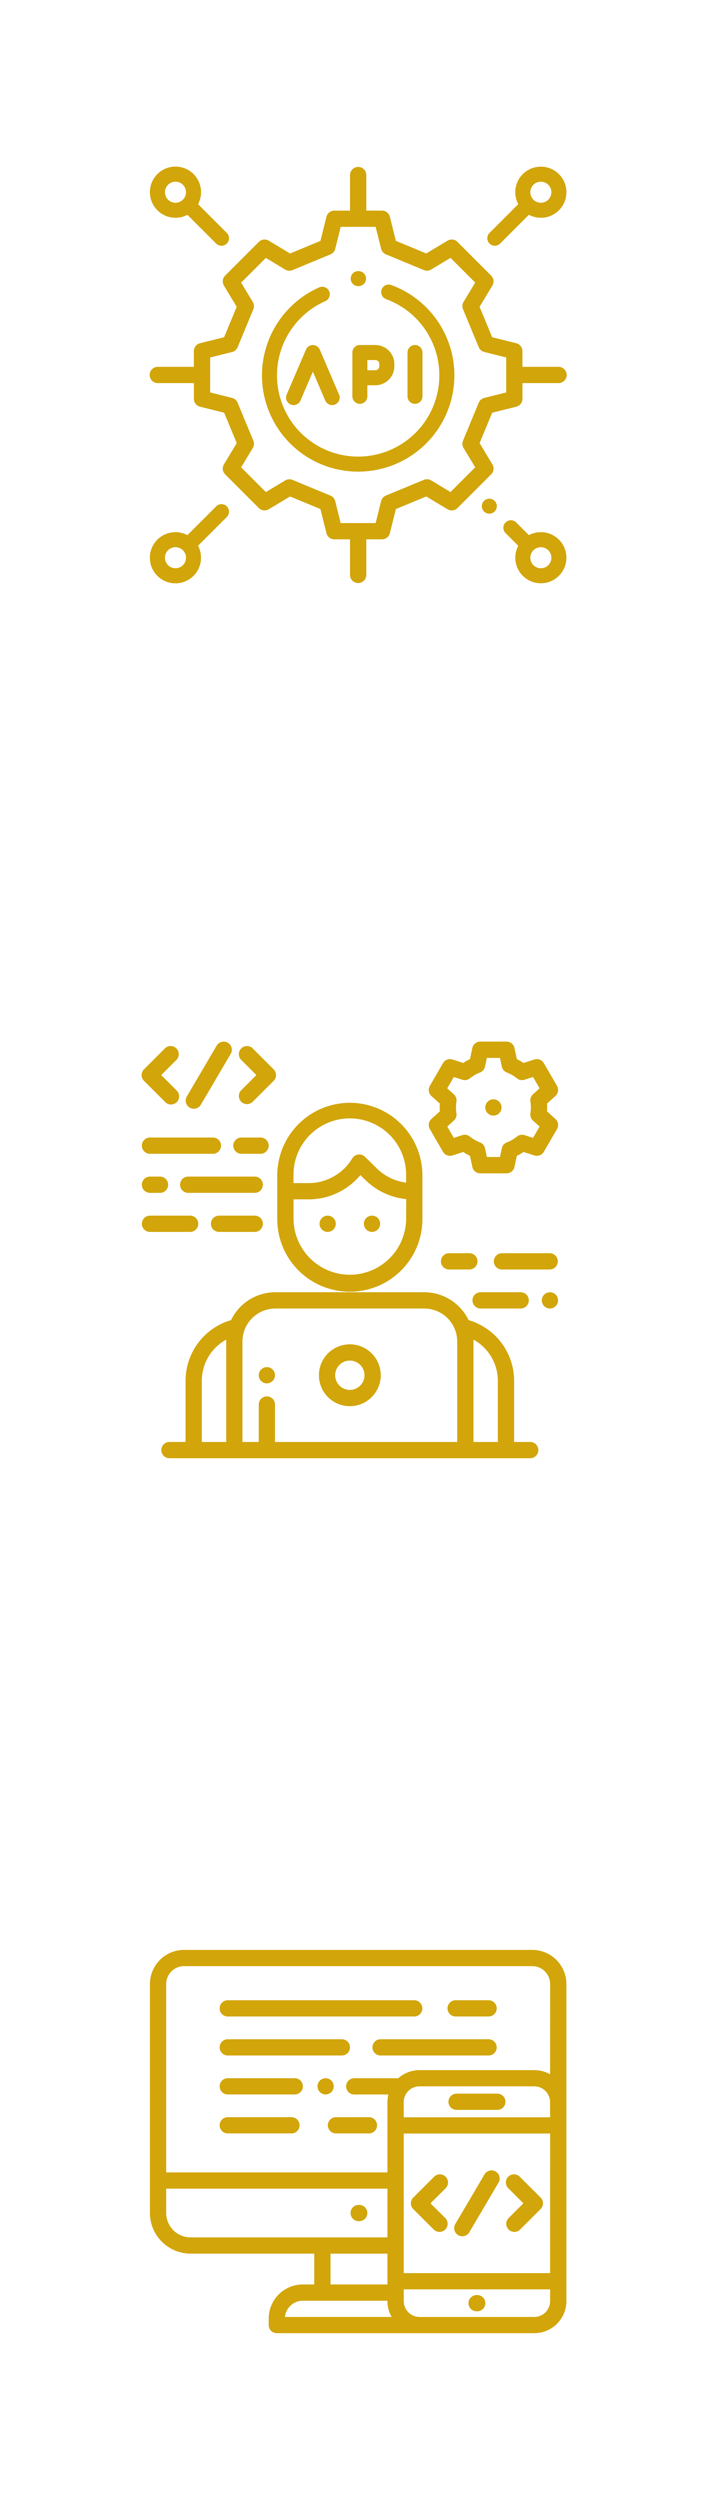<svg xmlns="http://www.w3.org/2000/svg" xmlns:xlink="http://www.w3.org/1999/xlink" width="85" height="300" viewBox="0 0 85 300"><defs><style>.a{clip-path:url(#b);}.b{fill:#d2a50a;}.c{fill:#fff;}</style><clipPath id="b"><rect width="85" height="300"/></clipPath></defs><g id="a" class="a"><rect class="c" width="85" height="300"/><g transform="translate(16.999 125)"><g transform="translate(21.29 36.328)"><path class="b" d="M221.712,372a3.711,3.711,0,1,0,3.711,3.711A3.715,3.715,0,0,0,221.712,372Zm0,5.469a1.758,1.758,0,1,1,1.758-1.758A1.76,1.76,0,0,1,221.712,377.47Z" transform="translate(-218.001 -372.001)"/></g><g transform="translate(16.287 7.343)"><path class="b" d="M175.486,75.2a8.724,8.724,0,0,0-8.714,8.714v5.242a8.714,8.714,0,1,0,17.428,0V83.914A8.724,8.724,0,0,0,175.486,75.2Zm6.761,13.956a6.761,6.761,0,0,1-13.521,0V86.789h1.829a8.094,8.094,0,0,0,6.2-2.914l.59.579a8.094,8.094,0,0,0,4.907,2.3Zm0-4.373a6.153,6.153,0,0,1-3.538-1.722L177.3,81.68a.977.977,0,0,0-1.522.195,6.125,6.125,0,0,1-5.227,2.961h-1.829v-.922a6.761,6.761,0,1,1,13.521,0Z" transform="translate(-166.772 -75.2)"/></g><g transform="translate(2.338 30.078)"><path class="b" d="M68.283,325.97H66.319v-7.35a7.588,7.588,0,0,0-5.464-7.273A5.916,5.916,0,0,0,55.533,308H37.661a5.915,5.915,0,0,0-5.323,3.345,7.588,7.588,0,0,0-5.464,7.273v7.35H24.911a.977.977,0,0,0,0,1.953H68.283a.977.977,0,0,0,0-1.953Zm-36.53-12.061V325.97H28.828v-7.35a5.634,5.634,0,0,1,2.931-4.935C31.756,313.759,31.753,313.834,31.753,313.909ZM59.487,325.97H37.613v-4.525a.977.977,0,0,0-1.953,0v4.525H33.706V313.909a3.96,3.96,0,0,1,3.955-3.955H55.532a3.96,3.96,0,0,1,3.955,3.955Zm4.879,0H61.441V313.909c0-.075,0-.15-.006-.224a5.634,5.634,0,0,1,2.931,4.935Z" transform="translate(-23.934 -308.001)"/></g><g transform="translate(0.001 0.509)"><g transform="translate(0)"><path class="b" d="M2.359,8.728,4.2,6.887A.977.977,0,0,0,2.819,5.506L.287,8.037a.977.977,0,0,0,0,1.381L2.819,11.95A.977.977,0,1,0,4.2,10.569Z" transform="translate(-0.001 -5.22)"/></g></g><g transform="translate(11.654 0.509)"><path class="b" d="M123.526,8.038l-2.531-2.532a.977.977,0,0,0-1.381,1.381l1.841,1.841-1.841,1.841a.977.977,0,0,0,1.381,1.381l2.531-2.531A.976.976,0,0,0,123.526,8.038Z" transform="translate(-119.327 -5.22)"/></g><g transform="translate(5.306 0)"><g transform="translate(0 0)"><path class="b" d="M59.369.134a.977.977,0,0,0-1.337.347L54.458,6.564a.977.977,0,1,0,1.684.99l3.575-6.082A.976.976,0,0,0,59.369.134Z" transform="translate(-54.323 0)"/></g></g><g transform="translate(34.474 0)"><path class="b" d="M368.206,9.281,367.2,8.371c.011-.155.017-.31.017-.465s-.006-.31-.017-.465l1.008-.911a.977.977,0,0,0,.191-1.214L366.82,2.59a.976.976,0,0,0-1.146-.44l-1.291.417a6.433,6.433,0,0,0-.805-.466L363.294.774A.977.977,0,0,0,362.34,0h-3.15a.976.976,0,0,0-.955.772L357.951,2.1a6.429,6.429,0,0,0-.805.466l-1.291-.417a.976.976,0,0,0-1.146.44l-1.577,2.727a.977.977,0,0,0,.191,1.214l1.009.911c-.011.155-.017.31-.017.465s.006.31.017.465l-1.009.911a.977.977,0,0,0-.191,1.214l1.577,2.727a.976.976,0,0,0,1.146.44l1.291-.417a6.429,6.429,0,0,0,.805.466l.284,1.327a.977.977,0,0,0,.955.772h3.15a.977.977,0,0,0,.955-.772l.284-1.327a6.433,6.433,0,0,0,.805-.466l1.291.417a.976.976,0,0,0,1.146-.44L368.4,10.5A.977.977,0,0,0,368.206,9.281Zm-3-2.078a4.539,4.539,0,0,1,0,1.4.977.977,0,0,0,.31.876l.794.717-.787,1.36-1.018-.329a.977.977,0,0,0-.915.17,4.484,4.484,0,0,1-1.214.7.977.977,0,0,0-.6.707l-.224,1.045h-1.57l-.224-1.045a.977.977,0,0,0-.6-.707,4.485,4.485,0,0,1-1.214-.7.976.976,0,0,0-.915-.17l-1.018.329-.787-1.36.794-.717a.977.977,0,0,0,.31-.876,4.539,4.539,0,0,1,0-1.4.977.977,0,0,0-.31-.876l-.794-.717.787-1.36,1.018.329a.976.976,0,0,0,.915-.17,4.484,4.484,0,0,1,1.214-.7.977.977,0,0,0,.6-.707l.224-1.045h1.57L361.774,3a.977.977,0,0,0,.6.707,4.486,4.486,0,0,1,1.214.7.977.977,0,0,0,.915.17l1.018-.329.787,1.36-.794.717A.977.977,0,0,0,365.207,7.2Z" transform="translate(-353.001 -0.002)"/></g><g transform="translate(0.001 11.511)"><g transform="translate(0)"><path class="b" d="M8.593,117.875H.978a.977.977,0,0,0,0,1.953H8.593a.977.977,0,0,0,0-1.953Z" transform="translate(-0.001 -117.875)"/></g></g><g transform="translate(10.977 11.511)"><path class="b" d="M115.728,117.875H113.37a.977.977,0,0,0,0,1.953h2.359a.977.977,0,0,0,0-1.953Z" transform="translate(-112.393 -117.875)"/></g><g transform="translate(0.001 20.886)"><g transform="translate(0)"><path class="b" d="M5.86,213.872H.978a.977.977,0,0,0,0,1.953H5.86a.977.977,0,0,0,0-1.953Z" transform="translate(-0.001 -213.872)"/></g></g><g transform="translate(8.291 20.886)"><path class="b" d="M90.148,213.872H85.863a.977.977,0,0,0,0,1.953h4.286a.977.977,0,1,0,0-1.953Z" transform="translate(-84.886 -213.872)"/></g><g transform="translate(0.001 16.198)"><g transform="translate(0)"><path class="b" d="M2.243,165.873H.978a.977.977,0,0,0,0,1.953H2.243a.977.977,0,0,0,0-1.953Z" transform="translate(-0.001 -165.873)"/></g></g><g transform="translate(4.591 16.198)"><path class="b" d="M55.963,165.873H47.978a.977.977,0,0,0,0,1.953h7.985a.977.977,0,1,0,0-1.953Z" transform="translate(-47.001 -165.873)"/></g><g transform="translate(48.048 30.077)"><path class="b" d="M493.668,308.277a.976.976,0,1,0,.286.69A.979.979,0,0,0,493.668,308.277Z" transform="translate(-492.001 -307.991)"/></g><g transform="translate(39.756 30.078)"><path class="b" d="M412.876,308h-4.809a.977.977,0,1,0,0,1.953h4.809a.977.977,0,0,0,0-1.953Z" transform="translate(-407.091 -308.001)"/></g><g transform="translate(35.906 25.39)"><path class="b" d="M371.145,260h-2.5a.977.977,0,0,0,0,1.953h2.5a.977.977,0,0,0,0-1.953Z" transform="translate(-367.668 -259.996)"/></g><g transform="translate(42.256 25.39)"><path class="b" d="M439.46,260h-5.792a.977.977,0,0,0,0,1.953h5.792a.977.977,0,0,0,0-1.953Z" transform="translate(-432.691 -259.996)"/></g><g transform="translate(41.261 6.927)"><path class="b" d="M424.168,71.227a.976.976,0,1,0,.286.69A.979.979,0,0,0,424.168,71.227Z" transform="translate(-422.501 -70.941)"/></g><g transform="translate(21.363 20.885)"><path class="b" d="M220.418,214.157a.976.976,0,1,0,.286.69A.984.984,0,0,0,220.418,214.157Z" transform="translate(-218.751 -213.871)"/></g><g transform="translate(26.686 20.885)"><path class="b" d="M274.918,214.157a.976.976,0,1,0,.286.69A.984.984,0,0,0,274.918,214.157Z" transform="translate(-273.251 -213.871)"/></g><g transform="translate(14.063 39.062)"><path class="b" d="M145.659,400.287a.976.976,0,1,0,.286.69A.982.982,0,0,0,145.659,400.287Z" transform="translate(-143.992 -400.001)"/></g></g><g transform="translate(18 19.991)"><g transform="translate(0 0.009)"><path class="b" d="M49.022,24.032h-4.3V22.148a.977.977,0,0,0-.741-.948l-2.892-.72-1.512-3.648,1.535-2.553a.976.976,0,0,0-.146-1.194L36.922,9.038a.977.977,0,0,0-1.194-.146l-2.553,1.535L29.527,8.915l-.72-2.892a.977.977,0,0,0-.948-.741H25.976V.986a.977.977,0,0,0-1.953,0v4.3H22.139a.977.977,0,0,0-.948.741l-.72,2.892-3.648,1.512L14.269,8.892a.976.976,0,0,0-1.194.146L9.029,13.085a.977.977,0,0,0-.146,1.194l1.535,2.553L8.905,20.48l-2.892.72a.977.977,0,0,0-.741.948v1.884H.977a.977.977,0,1,0,0,1.953h4.3v1.884a.976.976,0,0,0,.741.948l2.892.721,1.512,3.648L8.883,35.738a.977.977,0,0,0,.146,1.194l4.046,4.046a.977.977,0,0,0,1.194.146l2.553-1.535L20.471,41.1l.72,2.892a.977.977,0,0,0,.948.741h1.884v4.3a.977.977,0,0,0,1.953,0v-4.3H27.86a.977.977,0,0,0,.948-.741l.72-2.892,3.648-1.512,2.553,1.535a.977.977,0,0,0,1.194-.146l4.046-4.046a.977.977,0,0,0,.146-1.194l-1.535-2.553,1.512-3.648,2.892-.721a.976.976,0,0,0,.741-.948V25.985h4.3a.977.977,0,1,0,0-1.953Zm-6.25,3.074-2.629.655a.977.977,0,0,0-.666.574l-1.889,4.558a.977.977,0,0,0,.065.877l1.4,2.321-2.967,2.967-2.321-1.4a.976.976,0,0,0-.877-.065l-4.558,1.889a.977.977,0,0,0-.574.666L27.1,42.781H22.9l-.655-2.629a.977.977,0,0,0-.574-.666L17.115,37.6a.976.976,0,0,0-.877.065l-2.321,1.4L10.95,36.09l1.4-2.321a.977.977,0,0,0,.065-.877l-1.889-4.558a.977.977,0,0,0-.666-.574l-2.629-.655V22.911l2.629-.655a.977.977,0,0,0,.666-.574l1.889-4.558a.977.977,0,0,0-.065-.877l-1.4-2.321,2.967-2.967,2.321,1.4a.976.976,0,0,0,.877.065l4.558-1.889a.977.977,0,0,0,.574-.666L22.9,7.235H27.1l.655,2.629a.977.977,0,0,0,.574.666l4.558,1.889a.977.977,0,0,0,.877-.065l2.321-1.4,2.967,2.967-1.4,2.321a.977.977,0,0,0-.065.877l1.889,4.558a.977.977,0,0,0,.666.574l2.629.655v4.195Z" transform="translate(0 -0.009)"/></g><g transform="translate(13.449 14.159)"><path class="b" d="M143.525,135.25a.9.9,0,1,0-.622,1.694,9.745,9.745,0,1,1-7.3.238.9.9,0,0,0-.731-1.65,11.55,11.55,0,1,0,8.656-.282Z" transform="translate(-127.996 -135.194)"/></g><g transform="translate(24.099 12.547)"><path class="b" d="M246.94,128.005h-.048a.9.9,0,1,0,0,1.8h.045a.9.9,0,0,0,0-1.8Z" transform="translate(-245.99 -128.005)"/></g><g transform="translate(30.921 21.413)"><path class="b" d="M316.556,216.221a.9.9,0,0,0-.9.9v5.259a.9.9,0,0,0,1.8,0v-5.26A.9.9,0,0,0,316.556,216.221Z" transform="translate(-315.654 -216.221)"/></g><g transform="translate(24.302 21.413)"><path class="b" d="M249.319,216.221H247.46a.9.9,0,0,0-.9.9v5.259a.9.9,0,0,0,1.8,0v-1.327h.957a2.286,2.286,0,0,0,2.283-2.283V218.5A2.286,2.286,0,0,0,249.319,216.221Zm.478,2.552a.479.479,0,0,1-.478.478h-.957v-1.225h.957a.479.479,0,0,1,.478.478Z" transform="translate(-246.558 -216.221)"/></g><g transform="translate(16.343 21.42)"><path class="b" d="M171.687,222.164l-2.316-5.4a.9.9,0,0,0-1.658,0l-2.316,5.4a.9.9,0,0,0,1.659.712l1.487-3.465,1.487,3.465a.9.9,0,1,0,1.658-.712Z" transform="translate(-165.323 -216.22)"/></g><g transform="translate(40.504 0.009)"><path class="b" d="M413.194.01a3.066,3.066,0,0,0-2.711,4.5l-3.452,3.452a.9.9,0,0,0,1.276,1.276l3.452-3.452A3.067,3.067,0,1,0,413.194.01Zm0,4.331a1.263,1.263,0,1,1,1.263-1.263A1.265,1.265,0,0,1,413.194,4.341Z" transform="translate(-406.766 -0.01)"/></g><g transform="translate(0 40.513)"><path class="b" d="M9.23,407.042a.9.9,0,0,0-1.276,0L4.5,410.493a3.071,3.071,0,1,0,1.276,1.276l3.451-3.451A.9.9,0,0,0,9.23,407.042Zm-6.162,7.425A1.263,1.263,0,1,1,4.331,413.2,1.265,1.265,0,0,1,3.068,414.467Z" transform="translate(0 -406.778)"/></g><g transform="translate(39.846 39.855)"><path class="b" d="M408.3,407.038a.9.9,0,1,0,.263.638A.913.913,0,0,0,408.3,407.038Z" transform="translate(-406.763 -406.774)"/></g><g transform="translate(42.432 42.441)"><path class="b" d="M432.626,429.568a3.047,3.047,0,0,0-1.436.358l-1.524-1.524a.9.9,0,0,0-1.276,1.276l1.525,1.525a3.067,3.067,0,1,0,2.711-1.635Zm0,4.331a1.263,1.263,0,1,1,1.263-1.263A1.265,1.265,0,0,1,432.626,433.9Z" transform="translate(-428.126 -428.137)"/></g><g transform="translate(0 0.009)"><path class="b" d="M9.23,7.964,5.779,4.513A3.071,3.071,0,1,0,4.5,5.789L7.954,9.24A.9.9,0,1,0,9.23,7.964ZM3.068,4.341A1.263,1.263,0,1,1,4.331,3.078,1.265,1.265,0,0,1,3.068,4.341Z" transform="translate(0 -0.01)"/></g></g><g transform="translate(18 214.002)"><g transform="translate(24.116 50.599)"><path class="b" d="M247.924,334a.975.975,0,1,0,0,1.949h.009a.975.975,0,1,0-.009-1.949Z" transform="translate(-246.947 -333.998)"/></g><g transform="translate(0 19.998)"><path class="b" d="M45.9,20H4.1A4.1,4.1,0,0,0,0,24.091V51.574a4.883,4.883,0,0,0,4.883,4.873H19.727v3.7H18.359a4.1,4.1,0,0,0-4.1,4.093v.78a.976.976,0,0,0,.977.975H32.129c.029,0,.058,0,.087,0,.052,0,13.927,0,13.927,0A3.858,3.858,0,0,0,50,62.148V24.091A4.1,4.1,0,0,0,45.9,20ZM4.883,54.5a2.93,2.93,0,0,1-2.93-2.924V48.651H28.516V54.5H4.883Zm23.633,1.949v3.7H21.68v-3.7Zm-12.3,7.6a2.15,2.15,0,0,1,2.14-1.949H28.516v.048a3.819,3.819,0,0,0,.505,1.9Zm31.827-1.9a1.9,1.9,0,0,1-1.9,1.9H32.373a1.9,1.9,0,0,1-1.9-1.9V60.735H48.047Zm0-3.362H30.469V42.036H48.047Zm0-18.7H30.469V38.271a1.9,1.9,0,0,1,1.9-1.9h13.77a1.9,1.9,0,0,1,1.9,1.9Zm0-5.161a3.839,3.839,0,0,0-1.9-.5H32.373a3.846,3.846,0,0,0-2.561.974H24.561a.975.975,0,1,0,0,1.949h4.068a3.837,3.837,0,0,0-.114.926V46.7H1.953V24.091A2.149,2.149,0,0,1,4.1,21.947H45.9a2.149,2.149,0,0,1,2.148,2.144Z" transform="translate(0 -19.998)"/></g><g transform="translate(35.868 37.248)"><path class="b" d="M373.1,197h-4.834a.975.975,0,1,0,0,1.949H373.1a.975.975,0,1,0,0-1.949Z" transform="translate(-367.29 -196.998)"/></g><g transform="translate(38.275 61.417)"><path class="b" d="M392.924,445h-.013a.975.975,0,1,0,0,1.949h.013a.975.975,0,1,0,0-1.949Z" transform="translate(-391.935 -444.998)"/></g><g transform="translate(31.322 46.957)"><path class="b" d="M323.1,300.08l1.794-1.79a.976.976,0,1,0-1.381-1.378l-2.484,2.479a.973.973,0,0,0,0,1.378l2.484,2.479a.976.976,0,0,0,1.381-1.378Z" transform="translate(-320.738 -296.626)"/></g><g transform="translate(42.756 46.957)"><path class="b" d="M441.975,299.388l-2.484-2.479a.976.976,0,1,0-1.381,1.378l1.794,1.79-1.794,1.79a.976.976,0,0,0,1.381,1.378l2.484-2.479A.973.973,0,0,0,441.975,299.388Z" transform="translate(-437.824 -296.624)"/></g><g transform="translate(36.527 46.458)"><path class="b" d="M379.02,291.636a.978.978,0,0,0-1.337.346l-3.507,5.956a.976.976,0,0,0,1.684.988l3.507-5.956A.973.973,0,0,0,379.02,291.636Z" transform="translate(-374.041 -291.501)"/></g><g transform="translate(8.398 30.718)"><path class="b" d="M100.614,130H86.977a.975.975,0,1,0,0,1.949h13.637a.975.975,0,1,0,0-1.949Z" transform="translate(-86 -129.997)"/></g><g transform="translate(26.743 30.718)"><path class="b" d="M287.731,130H274.826a.975.975,0,1,0,0,1.949h12.905a.975.975,0,1,0,0-1.949Z" transform="translate(-273.849 -129.997)"/></g><g transform="translate(8.398 26.04)"><path class="b" d="M109.3,82H86.977a.975.975,0,1,0,0,1.949H109.3a.975.975,0,1,0,0-1.949Z" transform="translate(-86 -81.999)"/></g><g transform="translate(35.754 26.04)"><path class="b" d="M370.992,82H367.1a.975.975,0,1,0,0,1.949h3.894a.975.975,0,1,0,0-1.949Z" transform="translate(-366.121 -81.999)"/></g><g transform="translate(21.389 40.073)"><path class="b" d="M223.892,225.987H220a.975.975,0,1,0,0,1.949h3.894a.975.975,0,1,0,0-1.949Z" transform="translate(-219.021 -225.987)"/></g><g transform="translate(8.398 40.074)"><path class="b" d="M94.561,226H86.977a.975.975,0,1,0,0,1.949h7.585a.975.975,0,1,0,0-1.949Z" transform="translate(-86 -226)"/></g><g transform="translate(8.398 35.396)"><path class="b" d="M94.958,177.995H86.977a.975.975,0,1,0,0,1.949h7.981a.975.975,0,1,0,0-1.949Z" transform="translate(-86 -177.995)"/></g><g transform="translate(20.113 35.395)"><path class="b" d="M207.627,178.276a.974.974,0,1,0,.286.69A.985.985,0,0,0,207.627,178.276Z" transform="translate(-205.96 -177.99)"/></g></g></g></svg>